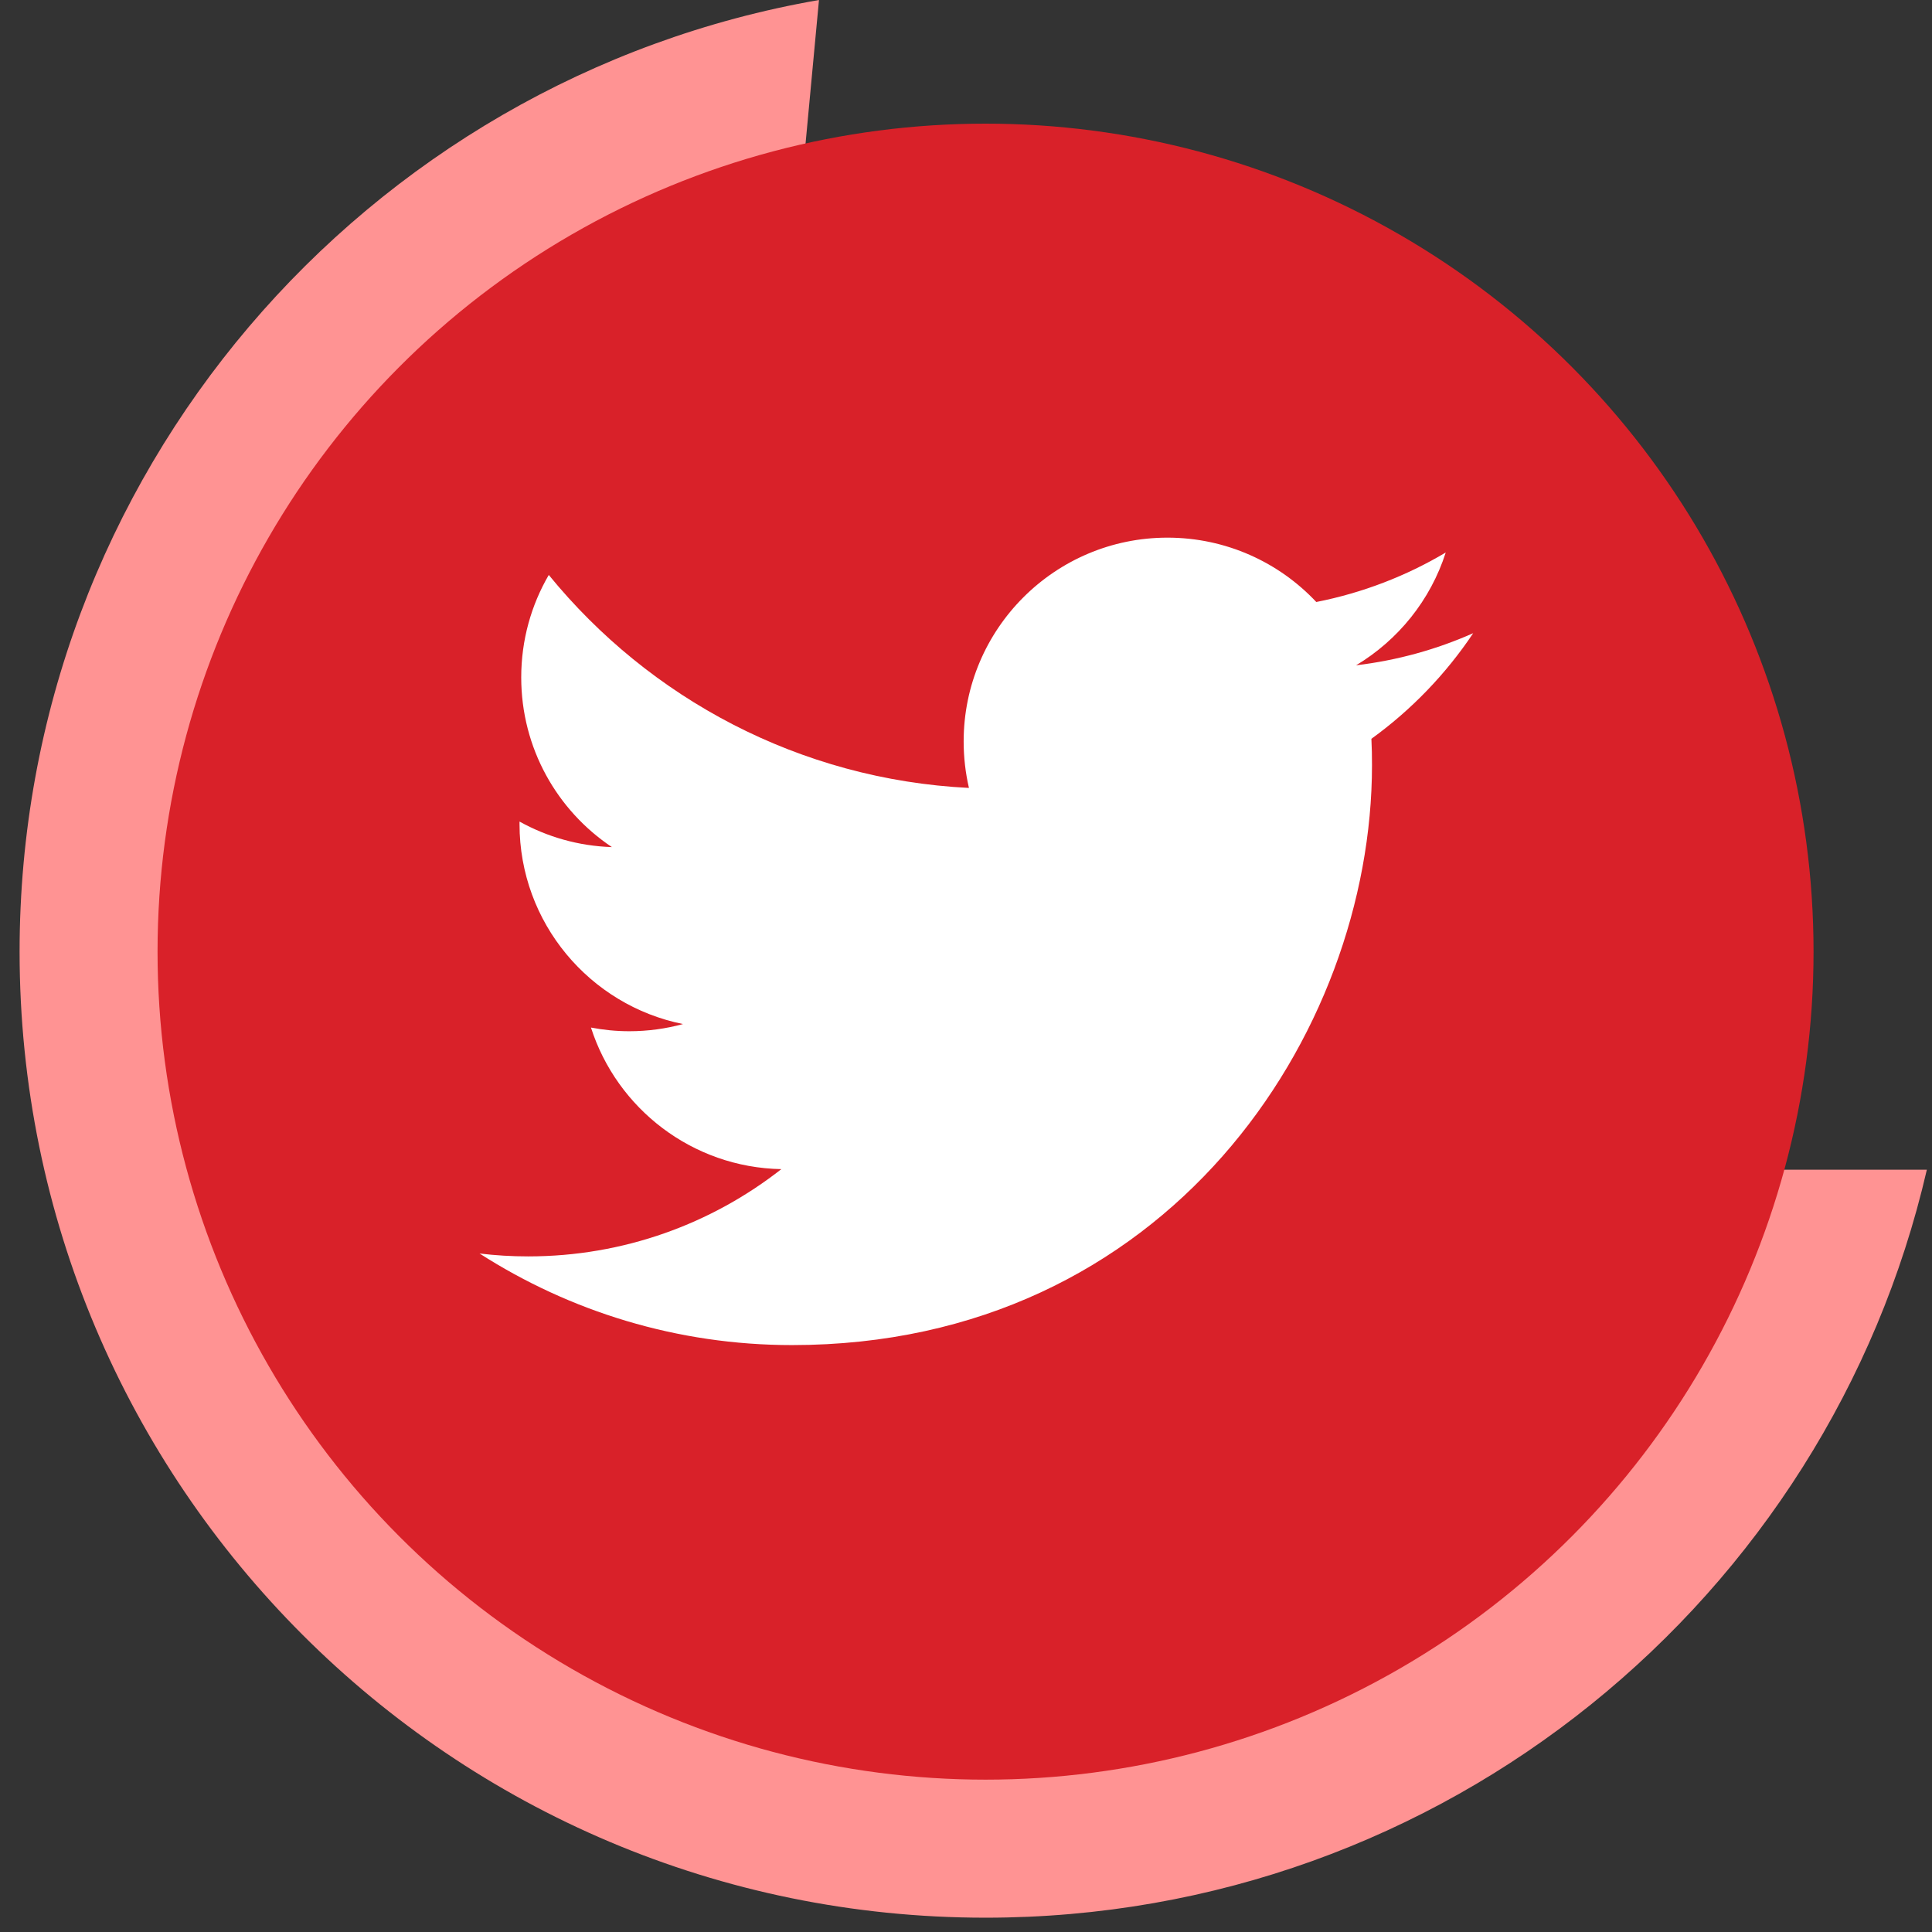 <svg width="42" height="42" viewBox="0 0 42 42" fill="none" xmlns="http://www.w3.org/2000/svg">
<rect x="0" y="0" width="42" height="42" fill="#333333" stroke="none"/>
<path fill-rule="evenodd" clip-rule="evenodd" d="M17.804 0C7.932 1.716 0.426 10.326 0.426 20.689C0.426 32.287 9.828 41.689 21.425 41.689C31.393 41.689 39.739 34.744 41.888 25.429L15.425 25.427L17.804 0Z" fill="#FF9393"/>
<circle cx="21.425" cy="20.688" r="18" fill="#D92129"/>
<path fill-rule="evenodd" clip-rule="evenodd" d="M32.026 13.765C31.231 14.118 30.377 14.356 29.48 14.463C30.396 13.914 31.098 13.046 31.429 12.011C30.573 12.52 29.624 12.888 28.615 13.087C27.807 12.226 26.654 11.688 25.38 11.688C22.933 11.688 20.949 13.672 20.949 16.119C20.949 16.466 20.989 16.804 21.064 17.129C17.381 16.945 14.116 15.18 11.93 12.499C11.549 13.153 11.331 13.914 11.331 14.726C11.331 16.264 12.112 17.62 13.302 18.415C12.575 18.392 11.892 18.192 11.294 17.86V17.916C11.294 20.063 12.822 21.854 14.848 22.262C14.477 22.363 14.085 22.418 13.681 22.418C13.395 22.418 13.117 22.39 12.847 22.338C13.411 24.098 15.048 25.38 16.986 25.416C15.47 26.604 13.559 27.313 11.483 27.313C11.125 27.313 10.772 27.292 10.425 27.25C12.387 28.507 14.716 29.241 17.218 29.241C25.369 29.241 29.826 22.489 29.826 16.634C29.826 16.441 29.823 16.25 29.813 16.061C30.68 15.434 31.432 14.654 32.026 13.765Z" fill="white"/>
</svg>
